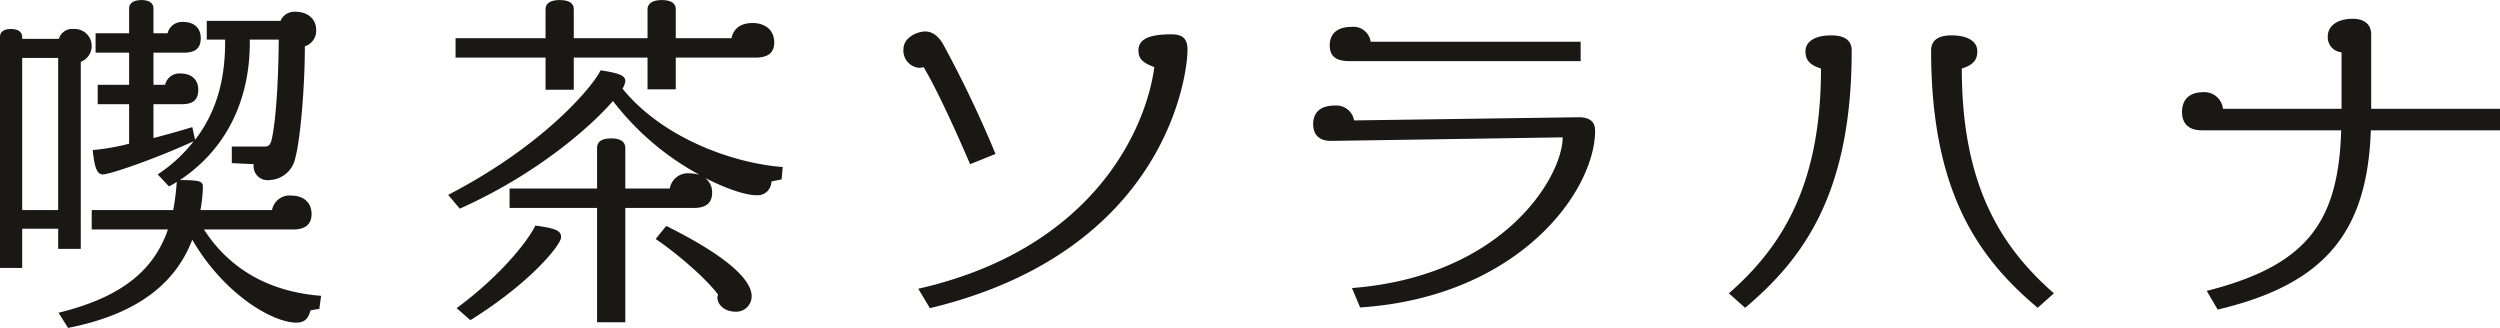 <svg xmlns="http://www.w3.org/2000/svg" width="425.031" height="55.75"><path d="M54.59 50.291c-7.08-.54-14.759-3.3-19.919-11.28H49.85c2.16 0 3.12-.959 3.12-2.639 0-2.1-1.56-3.12-3.42-3.12a3.018 3.018 0 00-3.3 2.46H34.071a22.858 22.858 0 00.42-4.02c0-.84-.54-1.08-3.9-1.08 8.82-5.88 11.879-14.88 11.879-23.339v-.54h4.92c-.06 7.679-.54 14.159-1.2 16.979-.24.96-.54 1.2-1.2 1.2h-5.58v2.82l3.72.18a2.386 2.386 0 002.7 2.7 4.653 4.653 0 004.38-3.78c.84-3.06 1.62-11.94 1.62-18.959a2.758 2.758 0 001.92-2.82c0-1.62-1.2-3.06-3.6-3.06a2.558 2.558 0 00-2.46 1.56H35.151v3.18h3.12v.48c0 5.64-1.14 11.4-5.1 16.559l-.48-2.16c-2.34.72-4.56 1.32-6.6 1.86v-5.76h4.8c1.92 0 2.82-.72 2.82-2.46 0-1.859-1.32-2.759-3-2.759a2.482 2.482 0 00-2.64 1.919h-1.98V8.953h5.22c1.92 0 2.82-.78 2.82-2.46 0-1.86-1.26-2.76-3-2.76a2.523 2.523 0 00-2.64 1.92h-2.4v-4.26c0-.6-.42-1.38-2.04-1.38s-2.1.78-2.1 1.38v4.26h-5.7v3.3h5.7v5.459h-5.34v3.3h5.34v6.72a38.075 38.075 0 01-6.18 1.08c.3 3.3.84 4.14 1.74 4.14 1.08 0 8.46-2.46 15.419-5.64a25.429 25.429 0 01-6.12 5.64l1.92 2.04a9.554 9.554 0 001.32-.78 40.339 40.339 0 01-.6 4.8H15.591v3.3h12.96c-2.34 6.78-7.62 11.46-18.6 14.16l1.62 2.58c12.119-2.4 18.359-7.8 21.119-15 5.4 9.3 13.679 14.1 17.7 14.1 1.62 0 2.1-.96 2.4-2.1l1.5-.24zm-39-42.478a2.881 2.881 0 00-3.06-2.88 2.341 2.341 0 00-2.52 1.68H3.772v-.3c0-.66-.42-1.38-1.92-1.38s-1.86.72-1.86 1.38v39.238h3.78v-6.66h6.12v3.42h3.84v-31.8a2.883 2.883 0 001.859-2.698zm-5.7 27.9H3.772V9.853h6.12v25.859zm121.739-28.5c0-1.98-1.38-3.3-3.72-3.3-2.04 0-3.24 1.02-3.54 2.58h-9.48v-4.92c0-.78-.48-1.56-2.4-1.56-1.8 0-2.4.78-2.4 1.56v4.92h-12.54v-4.92c0-.78-.48-1.56-2.4-1.56-1.86 0-2.4.78-2.4 1.56v4.92h-15.3v3.3h15.3v5.459h4.8V9.793h12.54v5.4h4.8v-5.4h13.56c2.221 0 3.181-.9 3.181-2.58zm-3.84 43.138c0-2.46-3.3-6.36-14.52-11.94l-1.8 2.22c4.259 2.88 9.119 7.32 10.619 9.48a1.526 1.526 0 00-.12.42c0 1.5 1.5 2.46 3.06 2.46a2.617 2.617 0 002.762-2.64zm5.28-21.959c-7.68-.54-20.039-4.5-27.239-13.32a3.043 3.043 0 00.48-1.26c0-.839-.6-1.319-4.2-1.859-1.08 2.339-9.12 12.479-25.919 21.179l1.98 2.34c12.9-5.76 22.079-13.74 26.039-18.3a46.26 46.26 0 0014.7 12.54 6.571 6.571 0 00-1.62-.24 3.124 3.124 0 00-3.42 2.58h-7.559v-6.9c0-.78-.48-1.62-2.4-1.62-1.98 0-2.4.84-2.4 1.62v6.9H86.632v3.3h14.879v19.439h4.8V35.352h11.639c2.16 0 3.12-.9 3.12-2.58a3.021 3.021 0 00-1.2-2.52c3.66 1.86 6.9 2.94 8.76 2.94a2.353 2.353 0 002.52-2.34l1.74-.36zM95.391 40.331c0-1.08-.78-1.5-4.38-1.98-.84 1.86-5.039 7.86-13.379 14.04l2.34 2.04c10.319-6.42 15.419-12.84 15.419-14.1zm106.5-31.858c0-1.92-.84-2.64-2.76-2.64-4.5 0-5.58 1.2-5.58 2.76 0 1.44.78 2.1 2.7 2.82-1.5 11.039-10.8 31.018-40.138 37.678l1.98 3.3c40.017-9.6 43.797-39.478 43.797-43.918zm-32.639 17.7a194.078 194.078 0 00-8.879-18.6c-.84-1.5-1.92-2.22-3.06-2.22-1.32 0-3.72.96-3.72 3.06a2.936 2.936 0 002.7 3.12 3.012 3.012 0 00.72-.12c1.2 1.92 3.84 7.019 7.919 16.5zm99.479-15.779v-3.3h-35.7a2.968 2.968 0 00-3.3-2.52c-2.34 0-3.66 1.14-3.66 3.12 0 1.8.96 2.7 3.36 2.7h39.3zm2.46 11.819c0-1.5-.9-2.28-2.82-2.28l-38.158.54a3.057 3.057 0 00-3.36-2.52c-2.34 0-3.6 1.14-3.6 3.18 0 1.68.96 2.88 3.18 2.82l39.238-.6c0 6.54-9.839 23.579-35.818 25.619l1.38 3.3c27.117-1.801 39.957-19.86 39.957-30.06zm78 27.659c-8.82-7.74-15.66-18.119-15.66-38.218 1.68-.54 2.64-1.26 2.64-2.94 0-1.62-1.56-2.7-4.38-2.7-2.579 0-3.479 1.08-3.479 2.58 0 24.3 8.219 35.4 18.119 43.738zM314.812 8.594c0-1.5-.9-2.58-3.48-2.58-2.82 0-4.38 1.08-4.38 2.7 0 1.68.96 2.4 2.64 2.94 0 20.1-6.839 30.478-15.659 38.218l2.76 2.46c9.898-8.341 18.118-19.44 18.118-43.739zm110.219 13.559v-3.66h-21.9V5.833c0-1.44-.9-2.64-3.12-2.64-2.7 0-4.26 1.26-4.26 3a2.557 2.557 0 002.34 2.7v9.6h-20.159a3.169 3.169 0 00-3.36-2.82c-2.4 0-3.6 1.32-3.6 3.36 0 1.86 1.02 3.12 3.36 3.12h23.7c-.48 15.66-5.82 22.979-22.859 27.3l1.86 3.18c18.3-4.32 25.439-13.2 26.039-30.479h21.959z" fill="#1a1814" fill-rule="evenodd"/></svg>